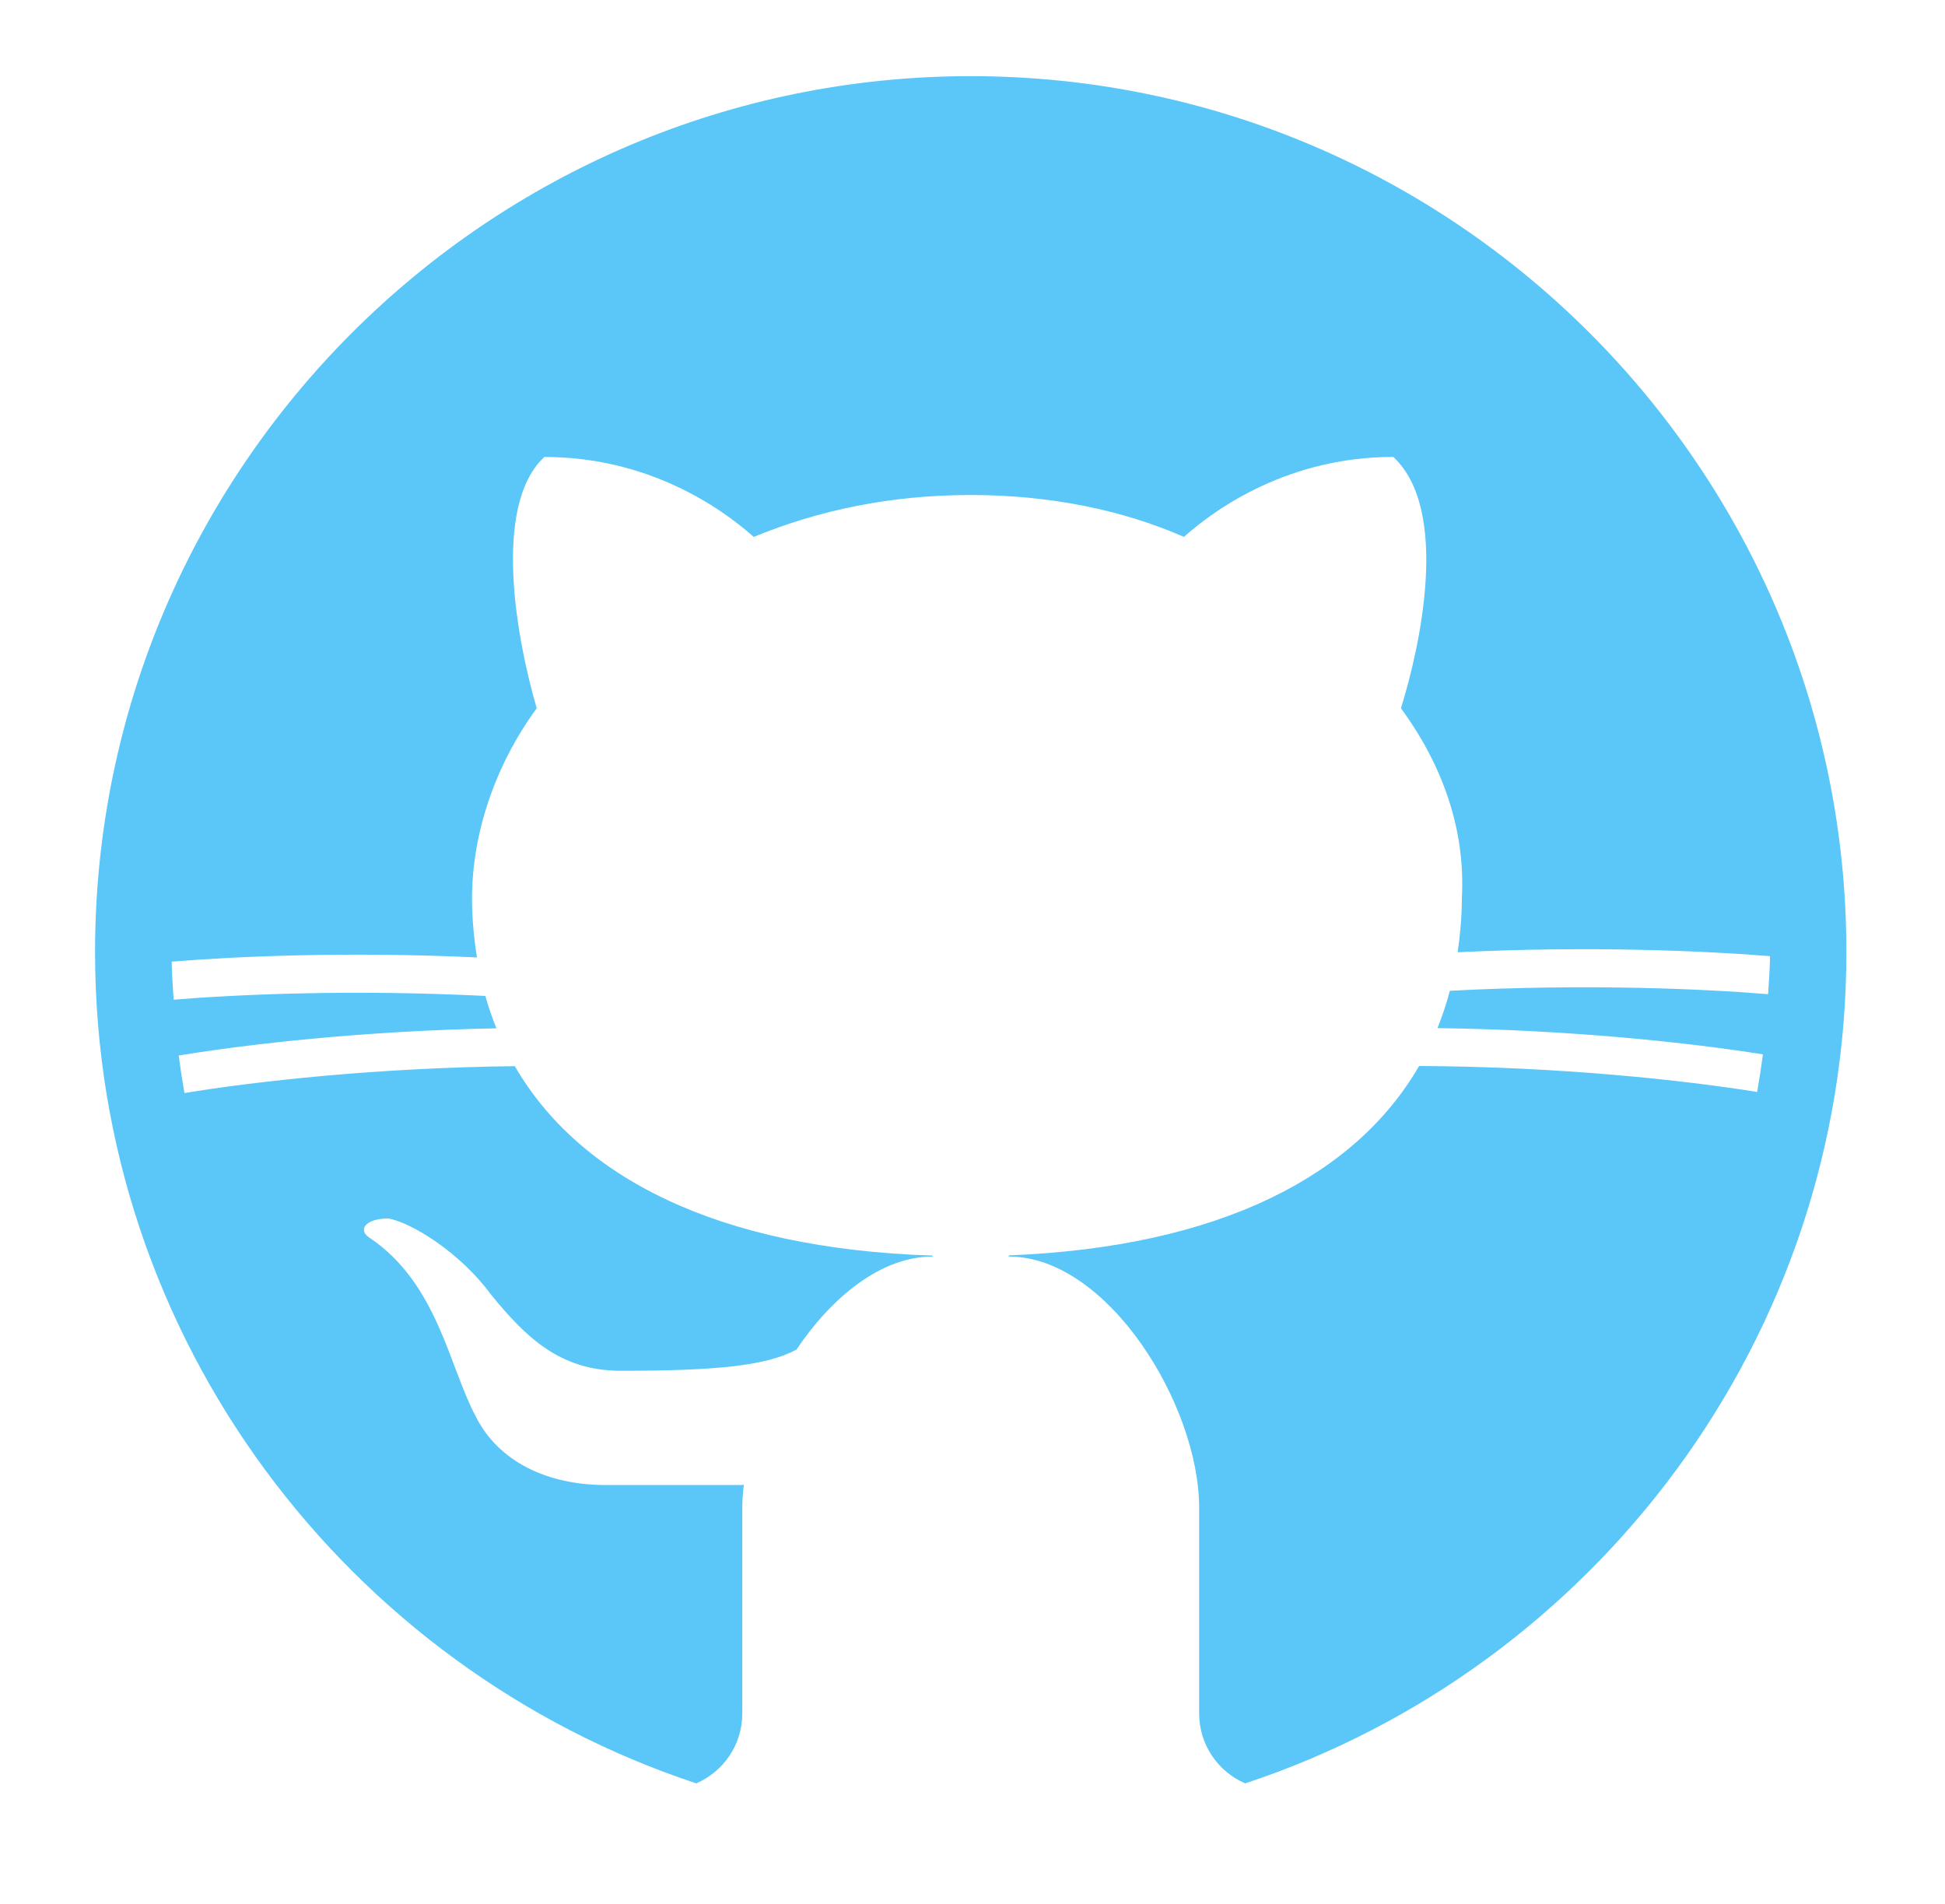 <svg width="47" height="46" viewBox="0 0 47 46" fill="none" xmlns="http://www.w3.org/2000/svg">
<path d="M16.825 43.089C17.479 42.808 17.937 42.157 17.937 41.4V36.432C17.937 36.251 17.952 36.062 17.975 35.871C17.962 35.875 17.95 35.877 17.937 35.88C17.937 35.88 15.177 35.88 14.625 35.88C13.245 35.88 12.049 35.328 11.497 34.224C10.853 33.028 10.577 31.004 8.921 29.9C8.645 29.716 8.829 29.44 9.381 29.44C9.933 29.532 11.129 30.268 11.865 31.28C12.693 32.292 13.521 33.12 14.993 33.12C17.281 33.12 18.508 33.005 19.245 32.609C20.105 31.332 21.294 30.36 22.537 30.36V30.337C17.323 30.17 13.991 28.436 12.44 25.76C9.068 25.799 6.133 26.133 4.457 26.41C4.404 26.11 4.358 25.807 4.318 25.503C5.972 25.23 8.774 24.907 11.996 24.846C11.893 24.592 11.803 24.331 11.728 24.064C8.498 23.901 5.71 24.029 4.196 24.154C4.178 23.848 4.153 23.544 4.149 23.235C5.666 23.11 8.378 22.986 11.526 23.133C11.453 22.673 11.406 22.202 11.406 21.713C11.406 20.149 11.958 18.493 12.97 17.113C12.51 15.549 11.866 12.237 13.154 11.041C15.638 11.041 17.386 12.237 18.214 12.973C19.777 12.328 21.525 11.96 23.457 11.96C25.389 11.96 27.137 12.328 28.609 12.972C29.437 12.236 31.185 11.04 33.669 11.04C35.049 12.328 34.313 15.64 33.853 17.112C34.865 18.492 35.417 20.056 35.325 21.712C35.325 22.157 35.284 22.587 35.224 23.008C38.443 22.85 41.229 22.977 42.772 23.102C42.77 23.412 42.741 23.715 42.725 24.021C41.187 23.894 38.332 23.764 35.035 23.939C34.953 24.248 34.853 24.549 34.736 24.841C37.998 24.883 40.867 25.199 42.6 25.475C42.56 25.78 42.514 26.083 42.461 26.383C40.702 26.101 37.703 25.772 34.292 25.756C32.76 28.403 29.49 30.13 24.377 30.332V30.36C26.769 30.36 28.977 33.948 28.977 36.432V41.4C28.977 42.157 29.435 42.808 30.09 43.089C38.518 40.3 44.617 32.351 44.617 23C44.617 11.333 35.126 1.84 23.457 1.84C11.789 1.84 2.297 11.333 2.297 23C2.297 32.351 8.397 40.3 16.825 43.089Z" fill="#5AC7F8"/>
</svg>
